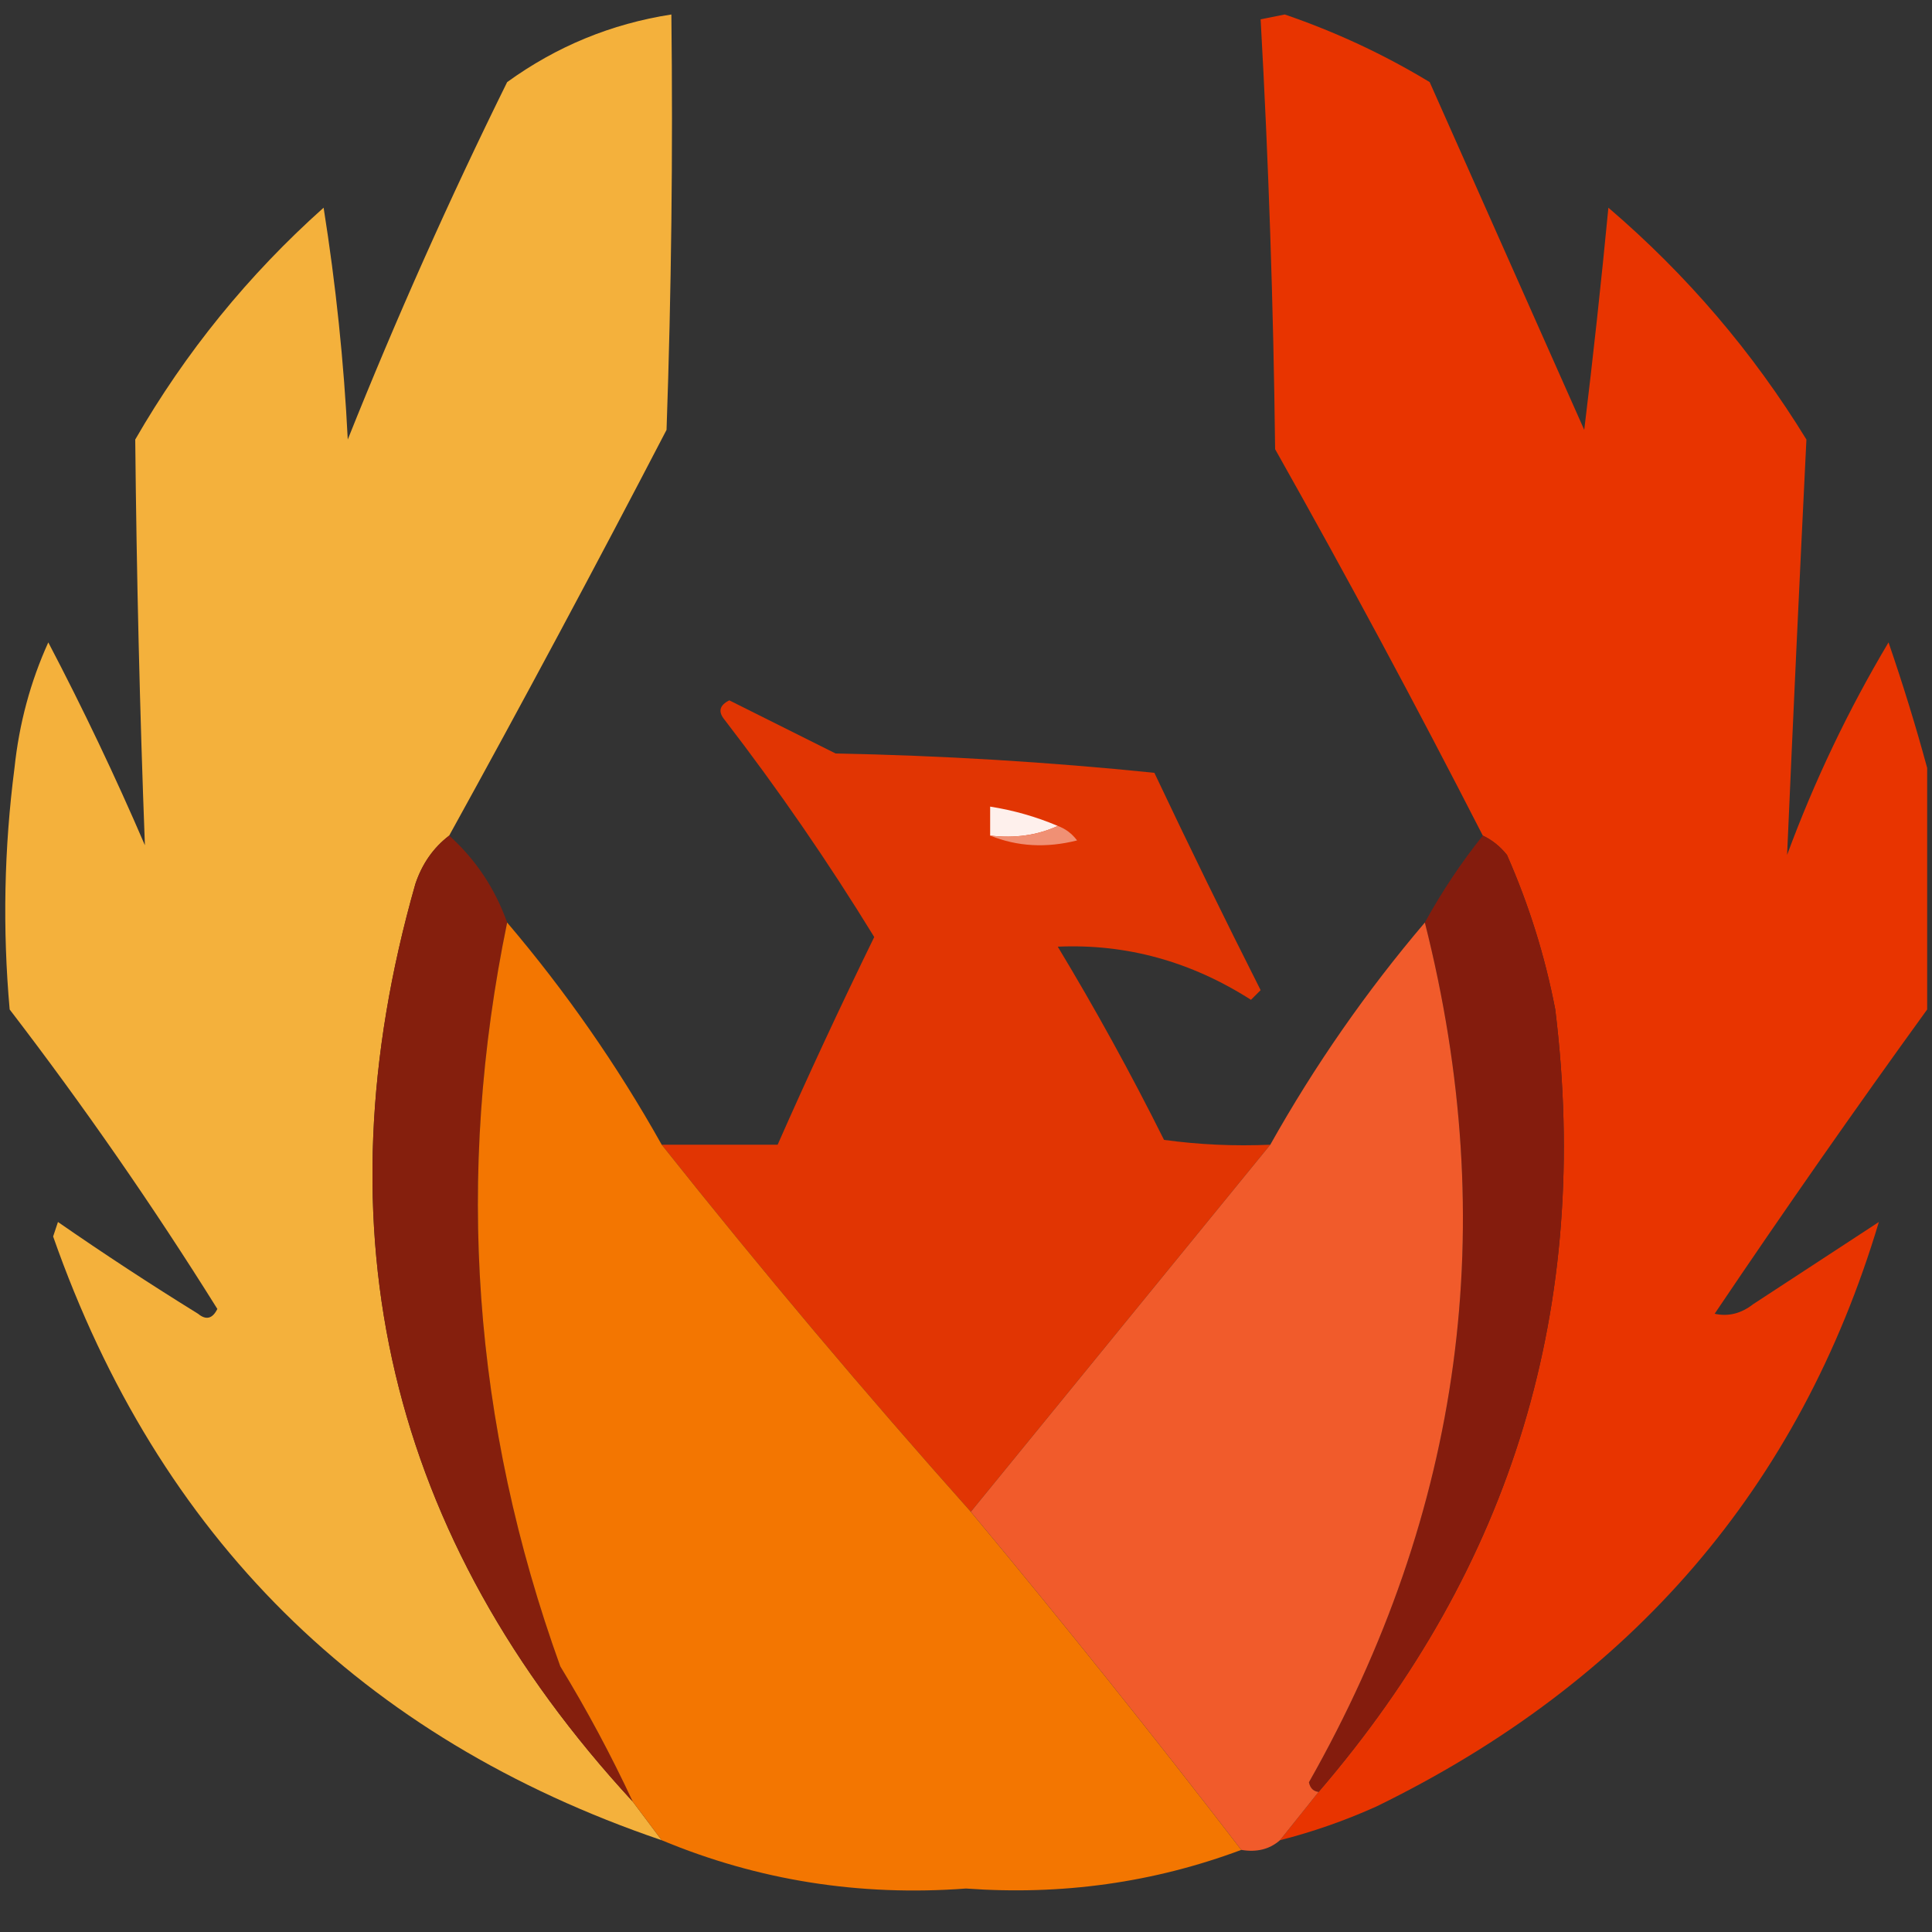 <svg width="32" height="32" viewBox="0 0 32 32" fill="none" xmlns="http://www.w3.org/2000/svg">
    <rect x="0" y="0" width="32" height="32" fill="#333333" stroke="none"/>
    <g clip-path="url(#clip0_2539_140)">
        <path opacity="0.992" fill-rule="evenodd" clip-rule="evenodd"
            d="M7.44 13.84C7.178 14.04 6.992 14.306 6.88 14.64C5.239 20.395 6.439 25.461 10.48 29.84C10.64 30.053 10.8 30.267 10.96 30.48C5.985 28.785 2.625 25.452 0.88 20.48C0.907 20.4 0.933 20.32 0.96 20.24C1.72 20.767 2.493 21.273 3.28 21.76C3.413 21.87 3.52 21.843 3.6 21.68C2.532 19.971 1.386 18.318 0.16 16.72C0.041 15.383 0.068 14.05 0.24 12.72C0.317 11.988 0.503 11.294 0.8 10.64C1.374 11.736 1.908 12.856 2.4 14C2.315 11.762 2.262 9.522 2.24 7.28C3.073 5.834 4.113 4.554 5.36 3.44C5.562 4.712 5.696 5.992 5.76 7.28C6.562 5.273 7.442 3.3 8.4 1.36C9.219 0.767 10.126 0.394 11.12 0.24C11.147 2.534 11.12 4.827 11.04 7.12C9.862 9.386 8.662 11.626 7.44 13.84Z"
            fill="#F6B23D" />
        <path opacity="0.995" fill-rule="evenodd" clip-rule="evenodd"
            d="M31.92 12.72C31.92 14.053 31.92 15.387 31.92 16.72C30.725 18.371 29.551 20.051 28.4 21.76C28.625 21.81 28.839 21.757 29.04 21.6C29.733 21.147 30.427 20.693 31.12 20.24C29.807 24.627 27.034 27.853 22.8 29.92C22.279 30.155 21.745 30.341 21.2 30.48C21.413 30.213 21.627 29.947 21.84 29.68C25.055 25.942 26.361 21.622 25.76 16.72C25.59 15.836 25.323 14.983 24.96 14.16C24.847 14.019 24.713 13.912 24.56 13.84C23.454 11.68 22.307 9.547 21.12 7.44C21.092 5.055 21.012 2.681 20.88 0.32C21.013 0.293 21.147 0.267 21.28 0.24C22.124 0.529 22.924 0.902 23.68 1.36C24.532 3.274 25.385 5.194 26.24 7.12C26.389 5.896 26.522 4.669 26.64 3.44C27.938 4.551 29.032 5.831 29.92 7.28C29.807 9.574 29.7 11.868 29.6 14.16C30.053 12.933 30.613 11.76 31.28 10.64C31.522 11.344 31.735 12.037 31.92 12.72Z"
            fill="#E93500" />
        <path opacity="0.946" fill-rule="evenodd" clip-rule="evenodd"
            d="M21.04 18.96C19.387 20.987 17.733 23.013 16.08 25.04C14.318 23.064 12.611 21.038 10.96 18.96C11.6 18.96 12.24 18.96 12.88 18.96C13.383 17.819 13.917 16.672 14.48 15.52C13.718 14.278 12.892 13.078 12 11.92C11.89 11.787 11.917 11.68 12.08 11.6C12.672 11.896 13.258 12.189 13.84 12.48C15.605 12.514 17.365 12.621 19.12 12.8C19.692 14.01 20.279 15.21 20.88 16.4C20.827 16.453 20.773 16.507 20.72 16.56C19.724 15.924 18.657 15.63 17.52 15.68C18.145 16.716 18.732 17.782 19.28 18.88C19.864 18.96 20.451 18.986 21.04 18.96Z"
            fill="#EA3500" />
        <path fill-rule="evenodd" clip-rule="evenodd"
            d="M17.52 13.68C17.183 13.835 16.809 13.888 16.4 13.84C16.4 13.68 16.4 13.52 16.4 13.36C16.787 13.421 17.161 13.527 17.52 13.68Z"
            fill="#FEF0EC" />
        <path fill-rule="evenodd" clip-rule="evenodd"
            d="M17.52 13.68C17.646 13.725 17.753 13.805 17.84 13.92C17.329 14.049 16.849 14.022 16.4 13.84C16.809 13.888 17.183 13.835 17.52 13.68Z"
            fill="#F09074" />
        <path fill-rule="evenodd" clip-rule="evenodd"
            d="M24.56 13.84C24.713 13.912 24.847 14.019 24.96 14.16C25.323 14.983 25.59 15.836 25.76 16.72C26.361 21.622 25.055 25.942 21.84 29.68C21.753 29.67 21.7 29.617 21.68 29.52C24.226 25.029 24.866 20.282 23.6 15.28C23.882 14.767 24.202 14.287 24.56 13.84Z"
            fill="#841C0D" />
        <path fill-rule="evenodd" clip-rule="evenodd"
            d="M7.44 13.84C7.879 14.236 8.199 14.716 8.4 15.28C7.534 19.469 7.828 23.575 9.28 27.6C9.722 28.325 10.122 29.072 10.48 29.84C6.439 25.461 5.239 20.395 6.88 14.64C6.992 14.306 7.178 14.04 7.44 13.84Z"
            fill="#851F0D" />
        <path opacity="0.985" fill-rule="evenodd" clip-rule="evenodd"
            d="M8.4 15.28C9.371 16.422 10.225 17.648 10.96 18.96C12.611 21.038 14.318 23.064 16.08 25.04C17.613 26.882 19.106 28.749 20.56 30.64C19.109 31.182 17.589 31.395 16 31.28C14.236 31.412 12.556 31.145 10.96 30.48C10.8 30.267 10.64 30.053 10.48 29.84C10.122 29.072 9.722 28.325 9.28 27.6C7.828 23.575 7.534 19.469 8.4 15.28Z"
            fill="#F57700" />
        <path fill-rule="evenodd" clip-rule="evenodd"
            d="M23.6 15.28C24.866 20.283 24.226 25.029 21.68 29.52C21.7 29.617 21.753 29.67 21.84 29.68C21.627 29.947 21.413 30.213 21.2 30.48C21.029 30.63 20.816 30.683 20.56 30.64C19.106 28.749 17.613 26.882 16.08 25.04C17.733 23.013 19.387 20.987 21.04 18.96C21.776 17.648 22.629 16.422 23.6 15.28Z"
            fill="#F15B2B" />
    </g>
    <defs>
        <clipPath id="clip0_2539_140">
            <rect width="32" height="32" fill="white" />
        </clipPath>
    </defs>
</svg>